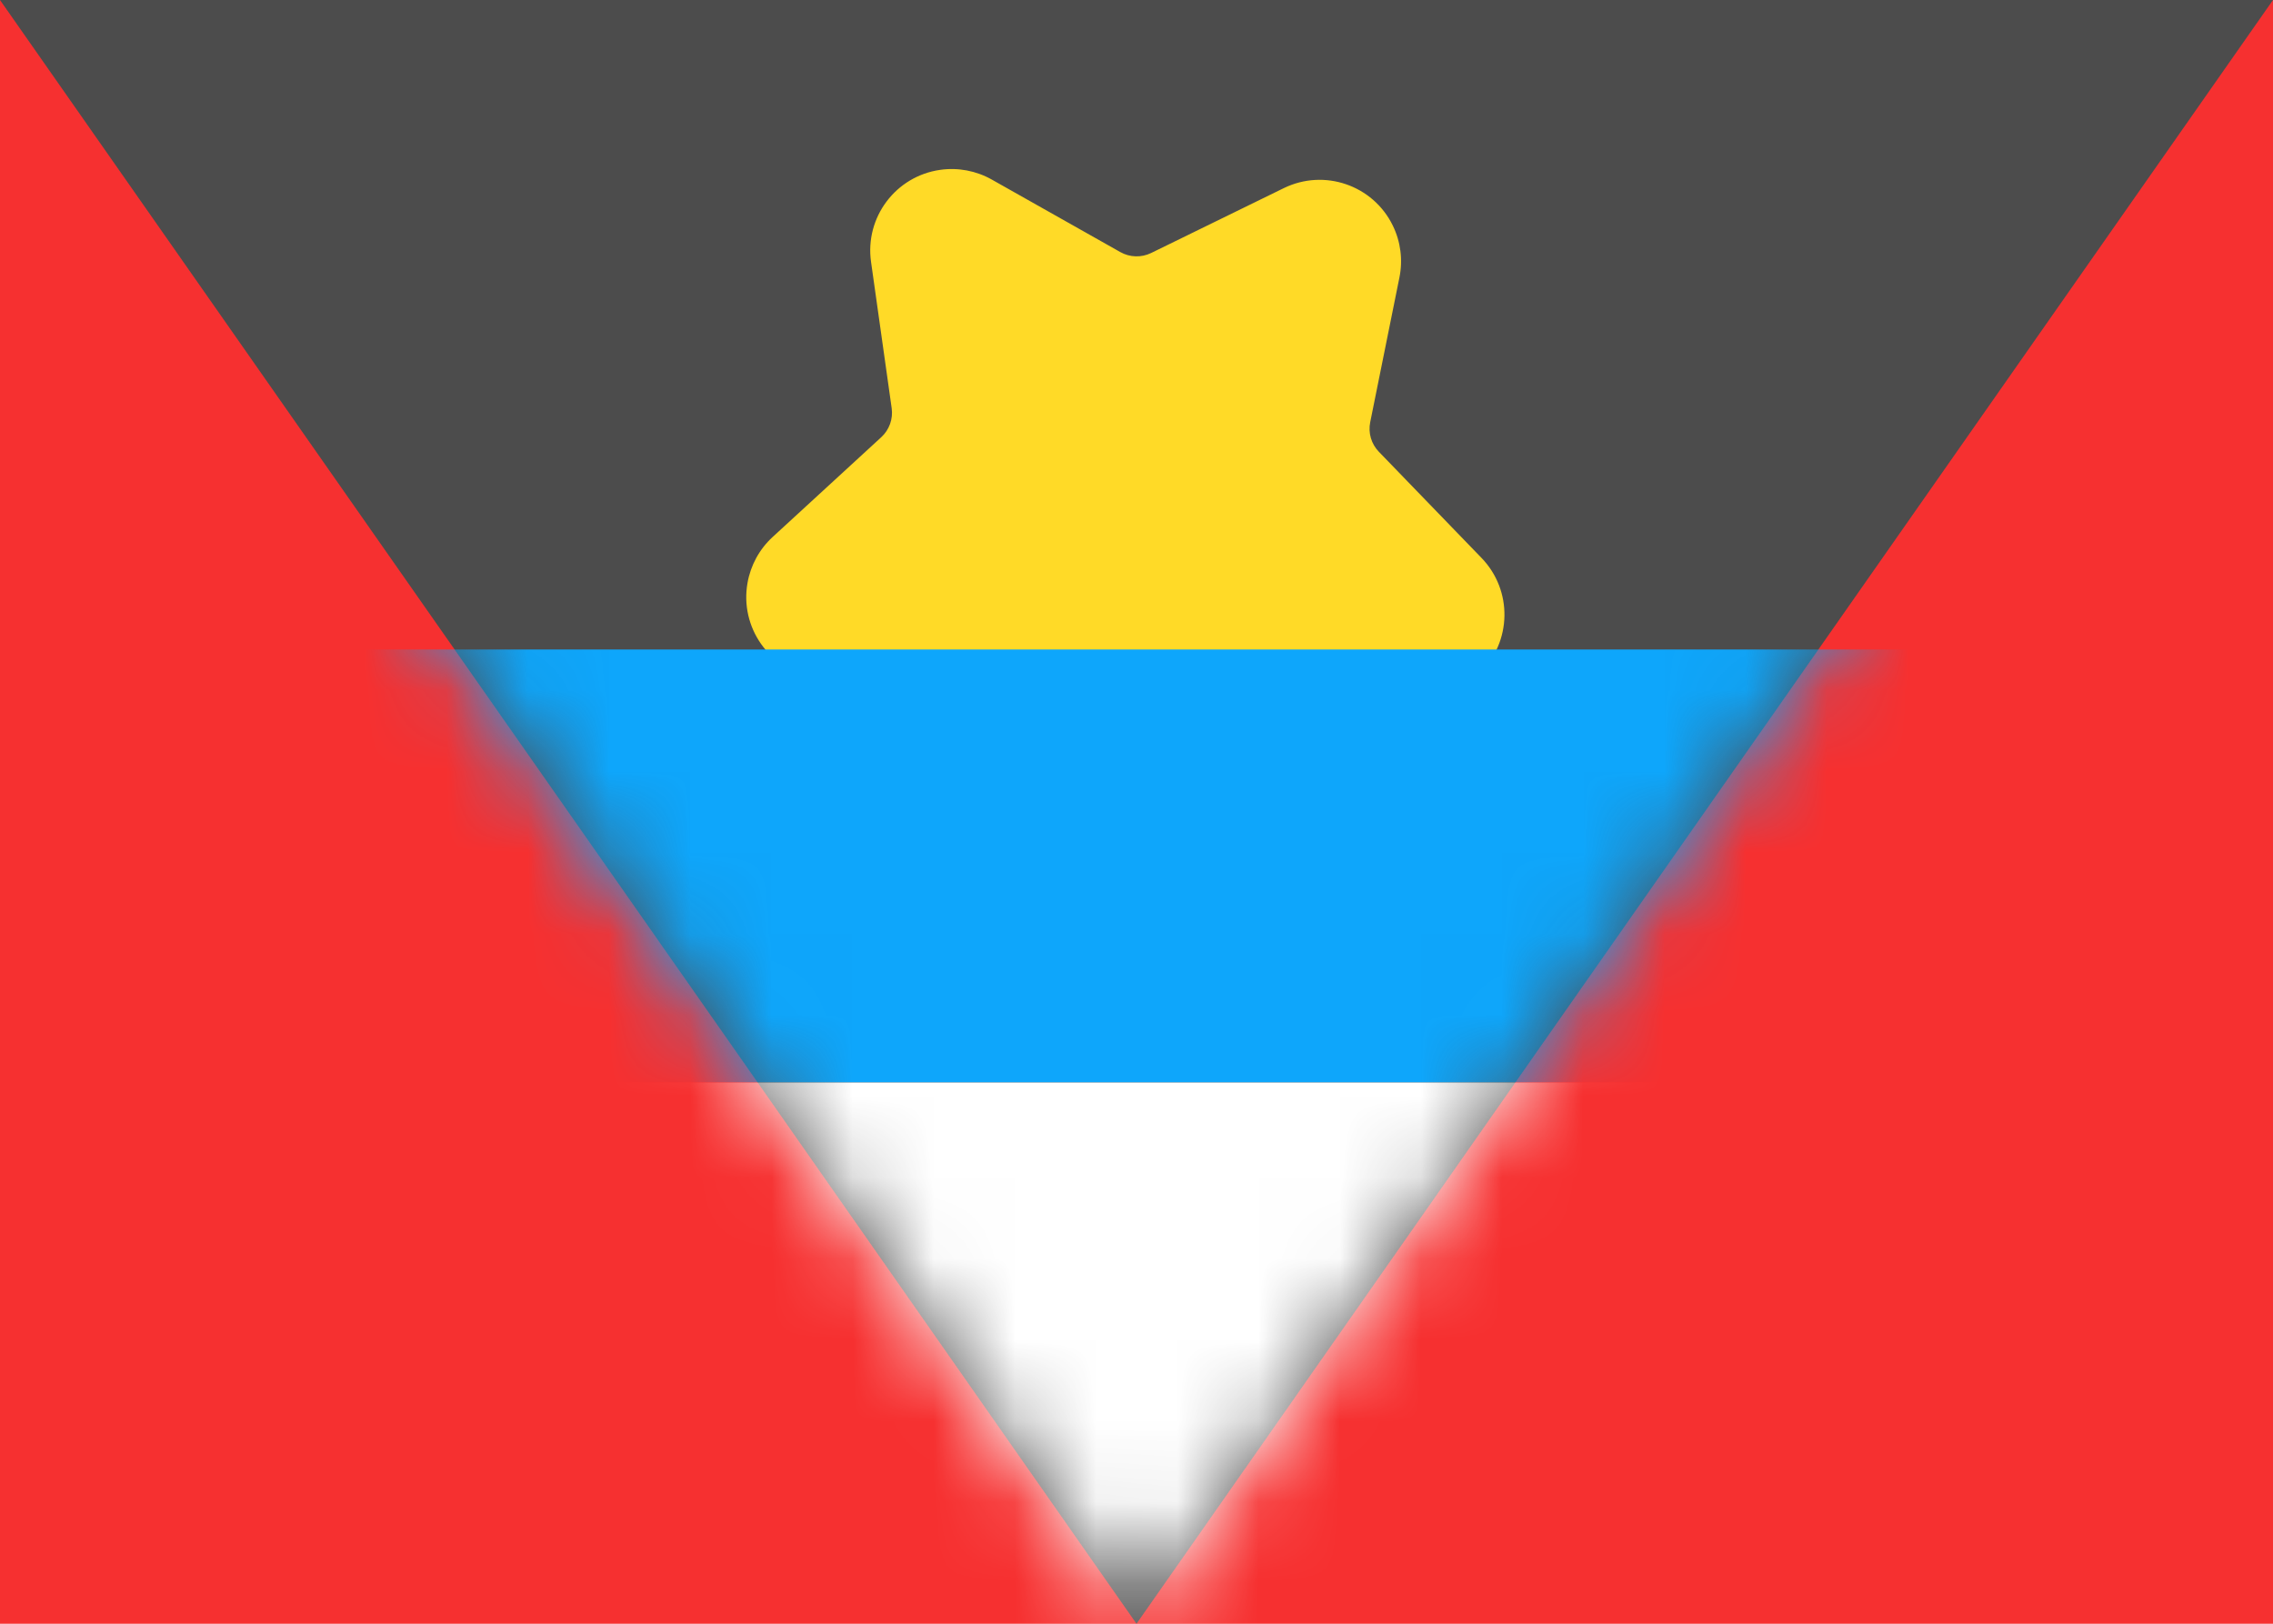 <svg xmlns="http://www.w3.org/2000/svg" fill="none" viewBox="0 0 28 20" aria-hidden="true">
  <g clip-path="url(#clip0_5_49)">
    <rect width="28" height="20" fill="#F63030"/>
    <path fill="#4C4C4C" fill-rule="evenodd" d="M0 0H28L14 20L0 0Z" clip-rule="evenodd"/>
    <mask id="mask0_5_49" width="28" height="20" x="0" y="0" maskUnits="userSpaceOnUse" style="mask-type:luminance">
      <path fill="white" fill-rule="evenodd" d="M0 0H28L14 20L0 0Z" clip-rule="evenodd"/>
    </mask>
    <g mask="url(#mask0_5_49)">
      <path fill="#FFDA27" d="M15.523 8.99L14.671 10.597C14.411 11.086 13.803 11.273 13.314 11.013C13.119 10.909 12.963 10.744 12.871 10.544L12.115 8.89C12.059 8.767 11.947 8.681 11.814 8.657L10.023 8.343C9.477 8.247 9.112 7.727 9.208 7.181C9.246 6.964 9.354 6.765 9.517 6.615L10.856 5.385C10.955 5.294 11.003 5.16 10.984 5.027L10.73 3.226C10.652 2.677 11.034 2.169 11.583 2.092C11.801 2.061 12.024 2.103 12.216 2.211L13.801 3.105C13.918 3.171 14.06 3.175 14.181 3.116L15.815 2.317C16.313 2.074 16.914 2.28 17.157 2.778C17.254 2.976 17.283 3.201 17.239 3.417L16.879 5.2C16.852 5.332 16.892 5.468 16.986 5.565L18.25 6.872C18.636 7.271 18.625 7.906 18.227 8.292C18.068 8.445 17.863 8.542 17.644 8.567L15.837 8.776C15.704 8.791 15.586 8.871 15.523 8.99Z"/>
      <g filter="url(#filter0_d_5_49)">
        <path fill="#0EA6FB" fill-rule="evenodd" d="M0 13.333H28V8H0V13.333Z" clip-rule="evenodd"/>
      </g>
      <path fill="white" fill-rule="evenodd" d="M0 20H28V13.333H0V20Z" clip-rule="evenodd"/>
    </g>
  </g>
  <defs>
    <filter id="filter0_d_5_49" width="28" height="5.333" x="0" y="8" color-interpolation-filters="sRGB" filterUnits="userSpaceOnUse">
      <feFlood flood-opacity="0" result="BackgroundImageFix"/>
      <feColorMatrix in="SourceAlpha" result="hardAlpha" type="matrix" values="0 0 0 0 0 0 0 0 0 0 0 0 0 0 0 0 0 0 127 0"/>
      <feOffset/>
      <feColorMatrix type="matrix" values="0 0 0 0 0 0 0 0 0 0 0 0 0 0 0 0 0 0 0.06 0"/>
      <feBlend in2="BackgroundImageFix" mode="normal" result="effect1_dropShadow_5_49"/>
      <feBlend in="SourceGraphic" in2="effect1_dropShadow_5_49" mode="normal" result="shape"/>
    </filter>
    <clipPath id="clip0_5_49">
      <rect width="28" height="20" fill="white"/>
    </clipPath>
  </defs>
</svg>

